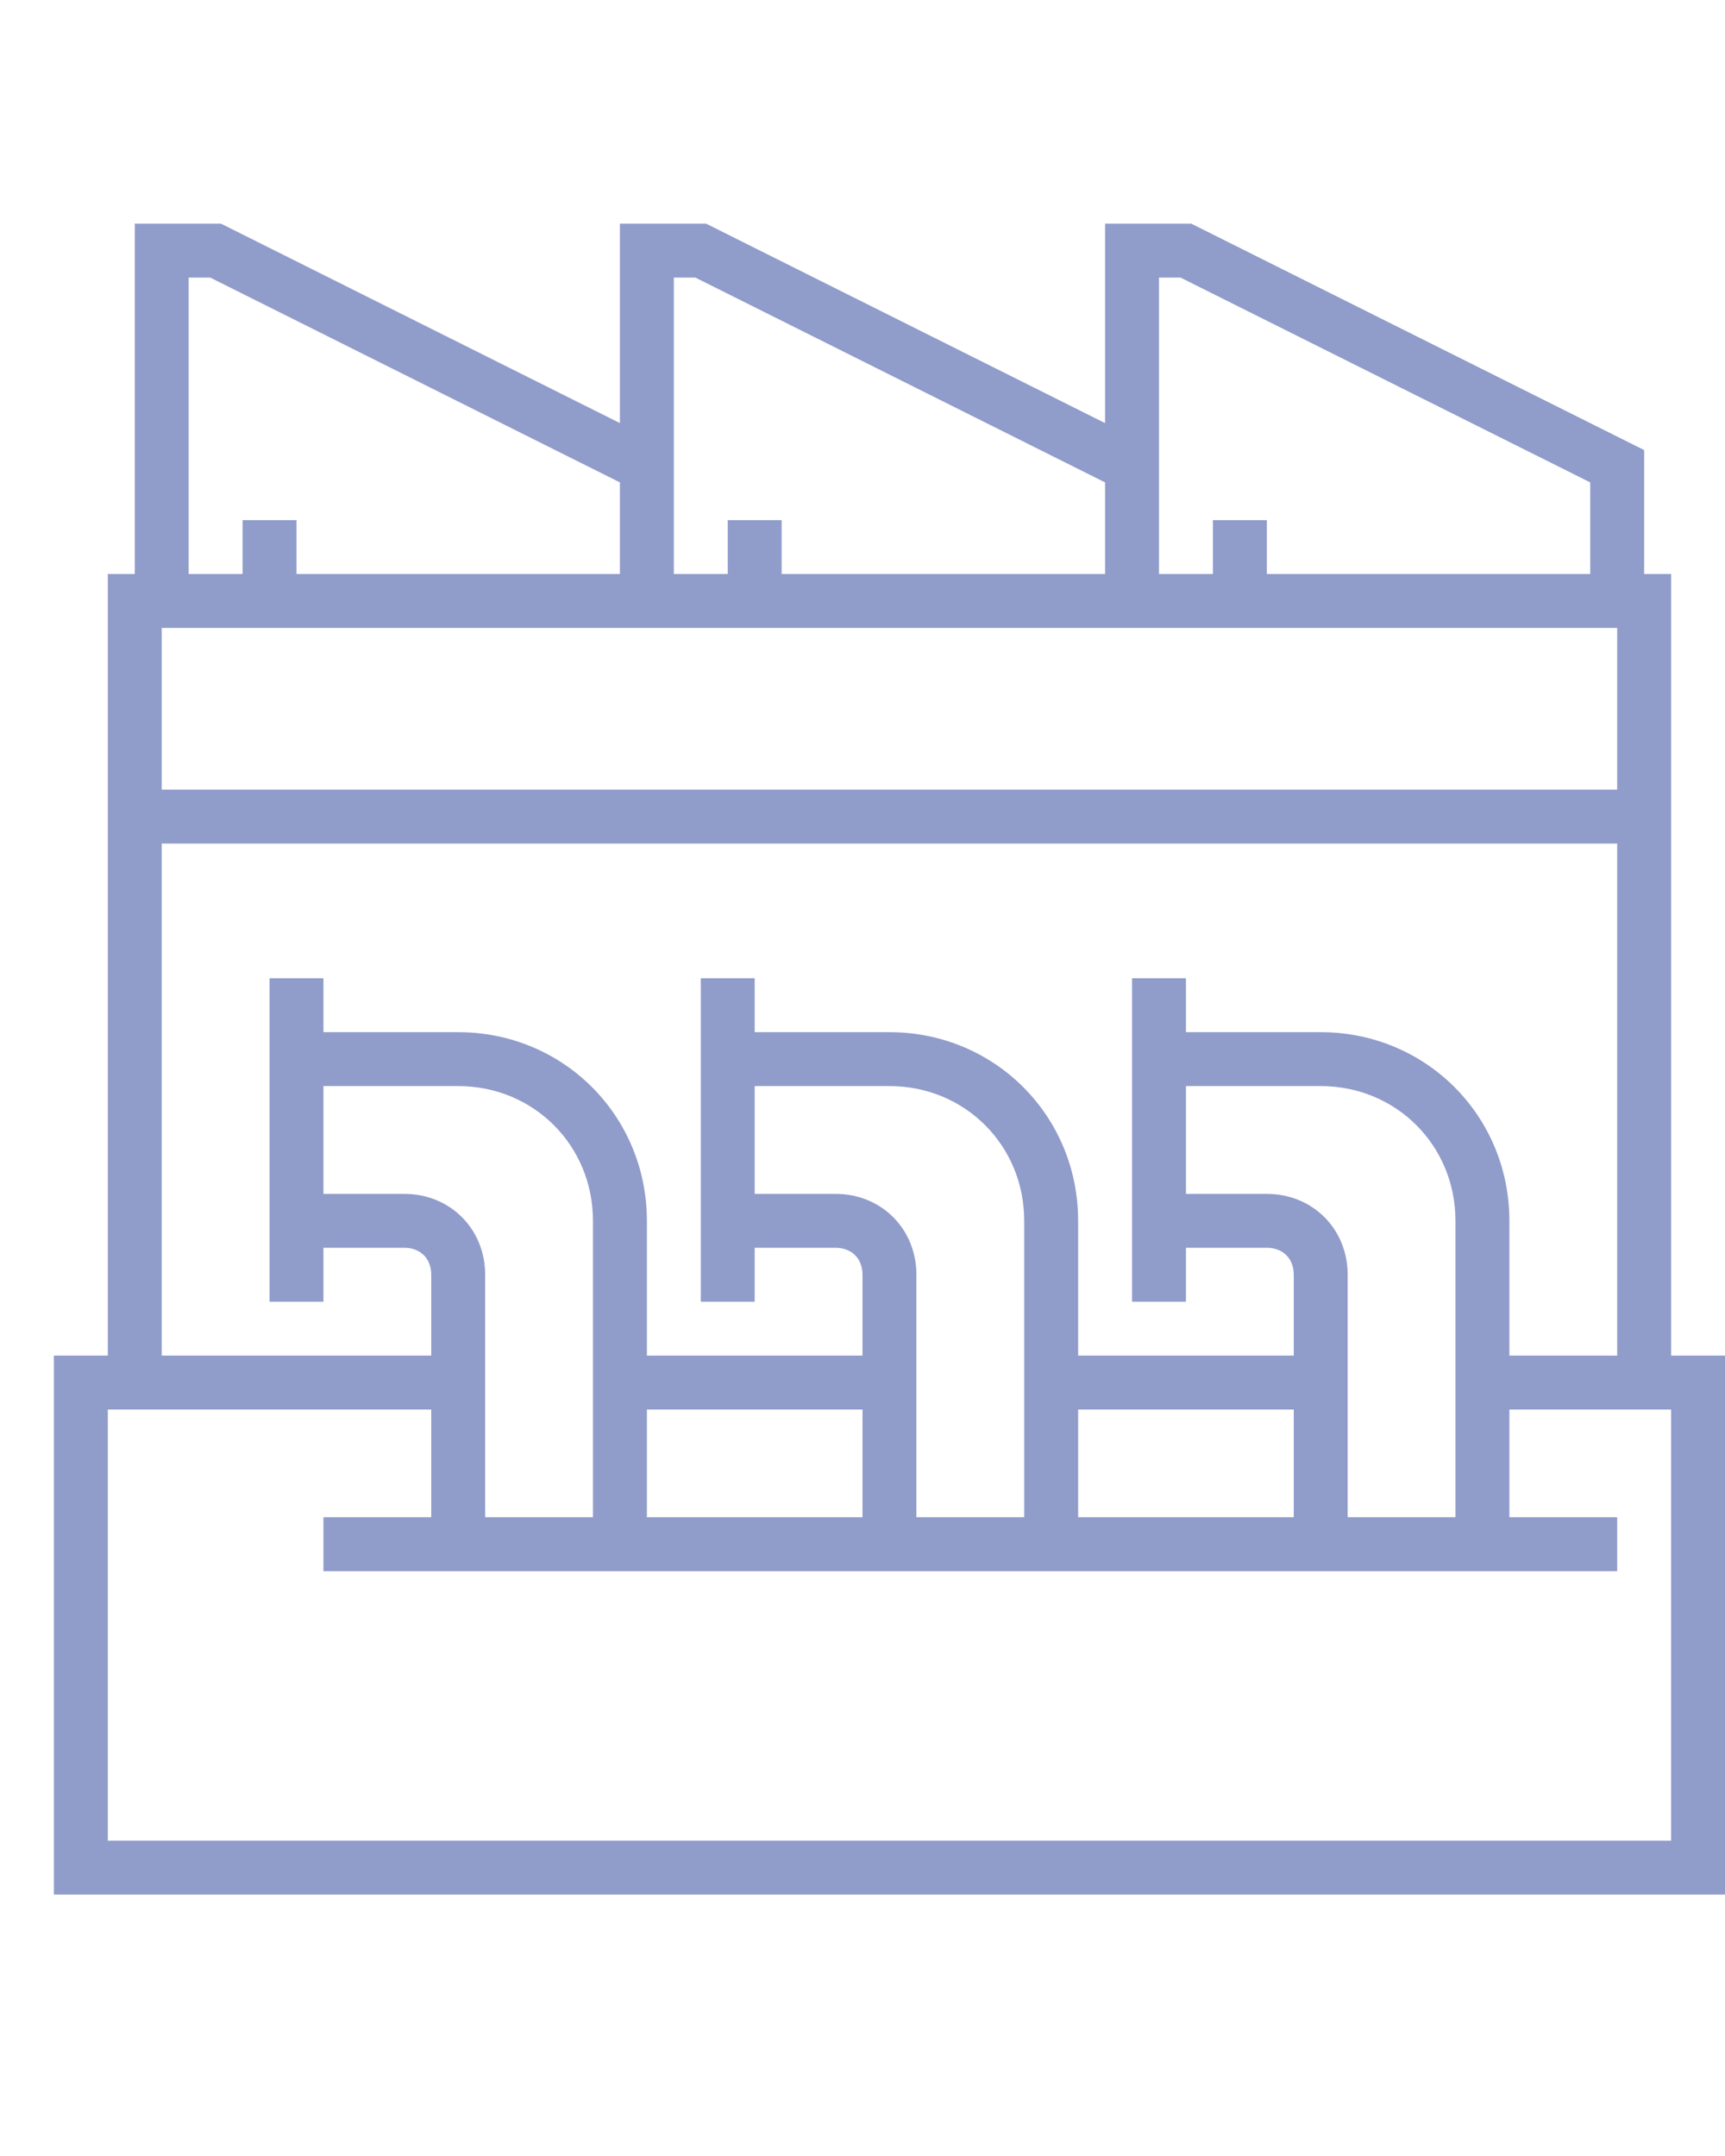 <?xml version="1.0" encoding="utf-8"?>
<!-- Generator: Adobe Illustrator 19.0.1, SVG Export Plug-In . SVG Version: 6.00 Build 0)  -->
<svg version="1.1" id="Слой_1" xmlns="http://www.w3.org/2000/svg" xmlns:xlink="http://www.w3.org/1999/xlink" x="0px" y="0px"
	 viewBox="-927 1961 64 80" style="enable-background:new -927 1961 64 80;" xml:space="preserve">
<style type="text/css">
	.st0{fill:#909CCA;}
</style>
<path class="st0" d="M-865,2011.3v-29h-1v-4.6l-16.8-8.4h-3.2v7.4l-14.8-7.4h-3.2v7.4l-14.8-7.4h-3.2v13h-1v29h-2v20h62v-20H-865z
	 M-867,1984.3v6h-54v-6H-867z M-884,1971.3h0.8l15.2,7.6v3.4h-12v-2h-2v2h-2v-4.6V1971.3z M-902,1971.3h0.8l15.2,7.6v3.4h-12v-2h-2
	v2h-2v-4.6V1971.3z M-920,1971.3h0.8l15.2,7.6v3.4h-12v-2h-2v2h-2V1971.3z M-921,1992.3h54v19h-4v-5c0-3.9-3.1-7-7-7h-5v-2h-2v12h2
	v-2h3c0.6,0,1,0.4,1,1v3h-8v-5c0-3.9-3.1-7-7-7h-5v-2h-2v12h2v-2h3c0.6,0,1,0.4,1,1v3h-8v-5c0-3.9-3.1-7-7-7h-5v-2h-2v12h2v-2h3
	c0.6,0,1,0.4,1,1v3h-10V1992.3z M-877,2017.3v-9c0-1.7-1.3-3-3-3h-3v-4h5c2.8,0,5,2.2,5,5v11H-877z M-912,2005.3h-3v-4h5
	c2.8,0,5,2.2,5,5v11h-4v-9C-909,2006.6-910.3,2005.3-912,2005.3z M-903,2013.3h8v4h-8V2013.3z M-896,2005.3h-3v-4h5c2.8,0,5,2.2,5,5
	v11h-4v-9C-893,2006.6-894.3,2005.3-896,2005.3z M-887,2013.3h8v4h-8V2013.3z M-865,2029.3h-58v-16h12v4h-4v2h48v-2h-4v-4h6V2029.3z
	"/>
</svg>
